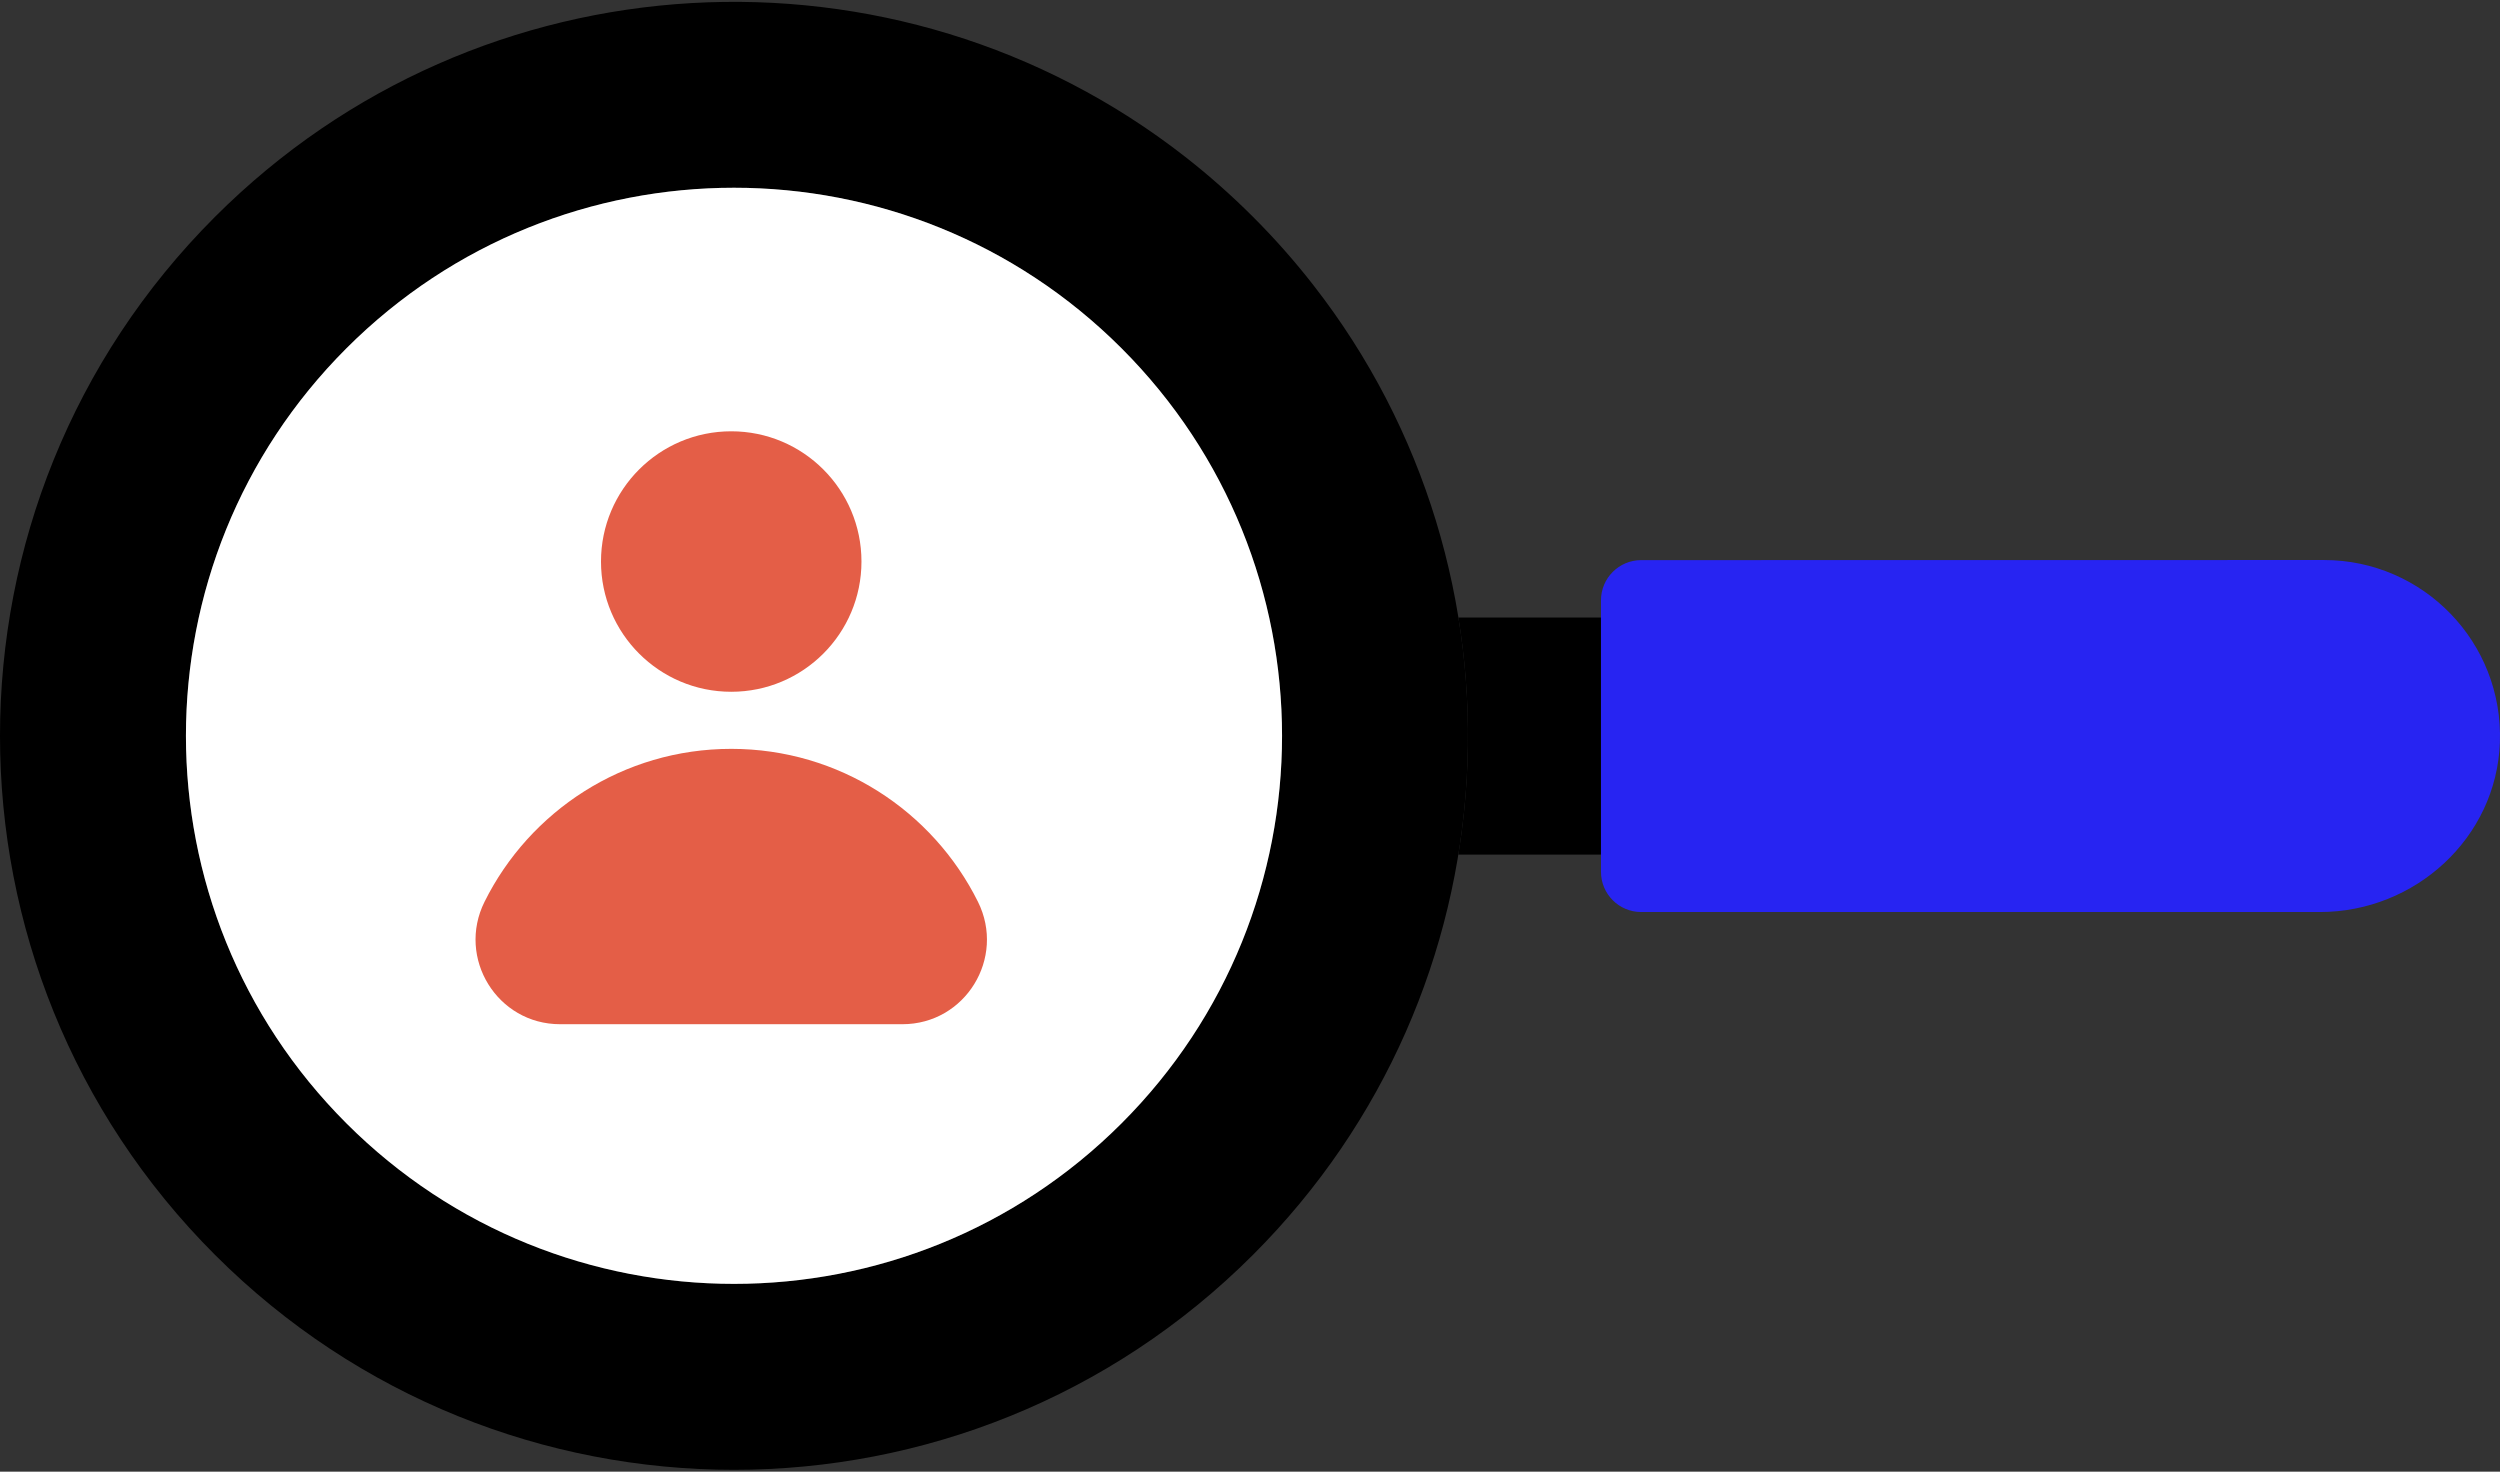 <svg width="406" height="239" viewBox="0 0 406 239" fill="none" xmlns="http://www.w3.org/2000/svg">
<rect x="0" y="0" width="406" height="239" fill="#333333" stroke="none"/>
<g clip-path="url(#clip0_1_2187)">
<path d="M34.913 35.216C-11.637 81.76 -11.637 157.237 34.913 203.787C81.463 250.337 156.939 250.337 203.483 203.787C246.503 160.768 249.772 93.058 213.28 46.289C210.283 42.444 207.019 38.741 203.483 35.21C199.971 31.698 196.291 28.446 192.47 25.461C145.707 -11.072 77.949 -7.82 34.913 35.216V35.216ZM182.133 56.56C216.892 91.32 216.892 147.678 182.133 182.438C147.38 217.191 91.021 217.191 56.262 182.438C21.503 147.678 21.503 91.32 56.262 56.56C91.022 21.8 147.38 21.8 182.133 56.56V56.56Z" fill="black"/>
<path d="M182.136 56.559C216.895 91.319 216.895 147.677 182.136 182.437C147.383 217.19 91.024 217.19 56.265 182.437C21.506 147.677 21.506 91.319 56.265 56.559C91.024 21.8 147.383 21.8 182.136 56.559V56.559Z" fill="white"/>
<path d="M259.996 100.288V138.787H236.828C238.916 126.044 238.916 113.031 236.84 100.288H259.996Z" fill="black"/>
<path d="M405.982 120.577C405.433 136.063 392.236 148.114 376.741 148.114H266.531C262.924 148.114 260 145.19 260 141.582V97.494C260 93.886 262.924 90.963 266.531 90.963L377.426 90.947C393.553 90.963 406.559 104.321 405.982 120.577V120.577Z" fill="#2724F2"/>
<path d="M118.752 112.344C130.433 112.344 139.902 102.874 139.902 91.194C139.902 79.513 130.433 70.043 118.752 70.043C107.071 70.043 97.602 79.513 97.602 91.194C97.602 102.874 107.071 112.344 118.752 112.344Z" fill="#E45E47"/>
<path d="M90.958 166.332C80.749 166.332 74.142 155.593 78.688 146.451C86.006 131.73 101.199 121.614 118.754 121.614C136.31 121.614 151.503 131.731 158.821 146.451C163.365 155.593 156.76 166.332 146.551 166.332H90.958Z" fill="#E45E47"/>
</g>
<defs>
<clipPath id="clip0_1_2187">
<rect width="406" height="239" fill="white"/>
</clipPath>
</defs>
</svg>
